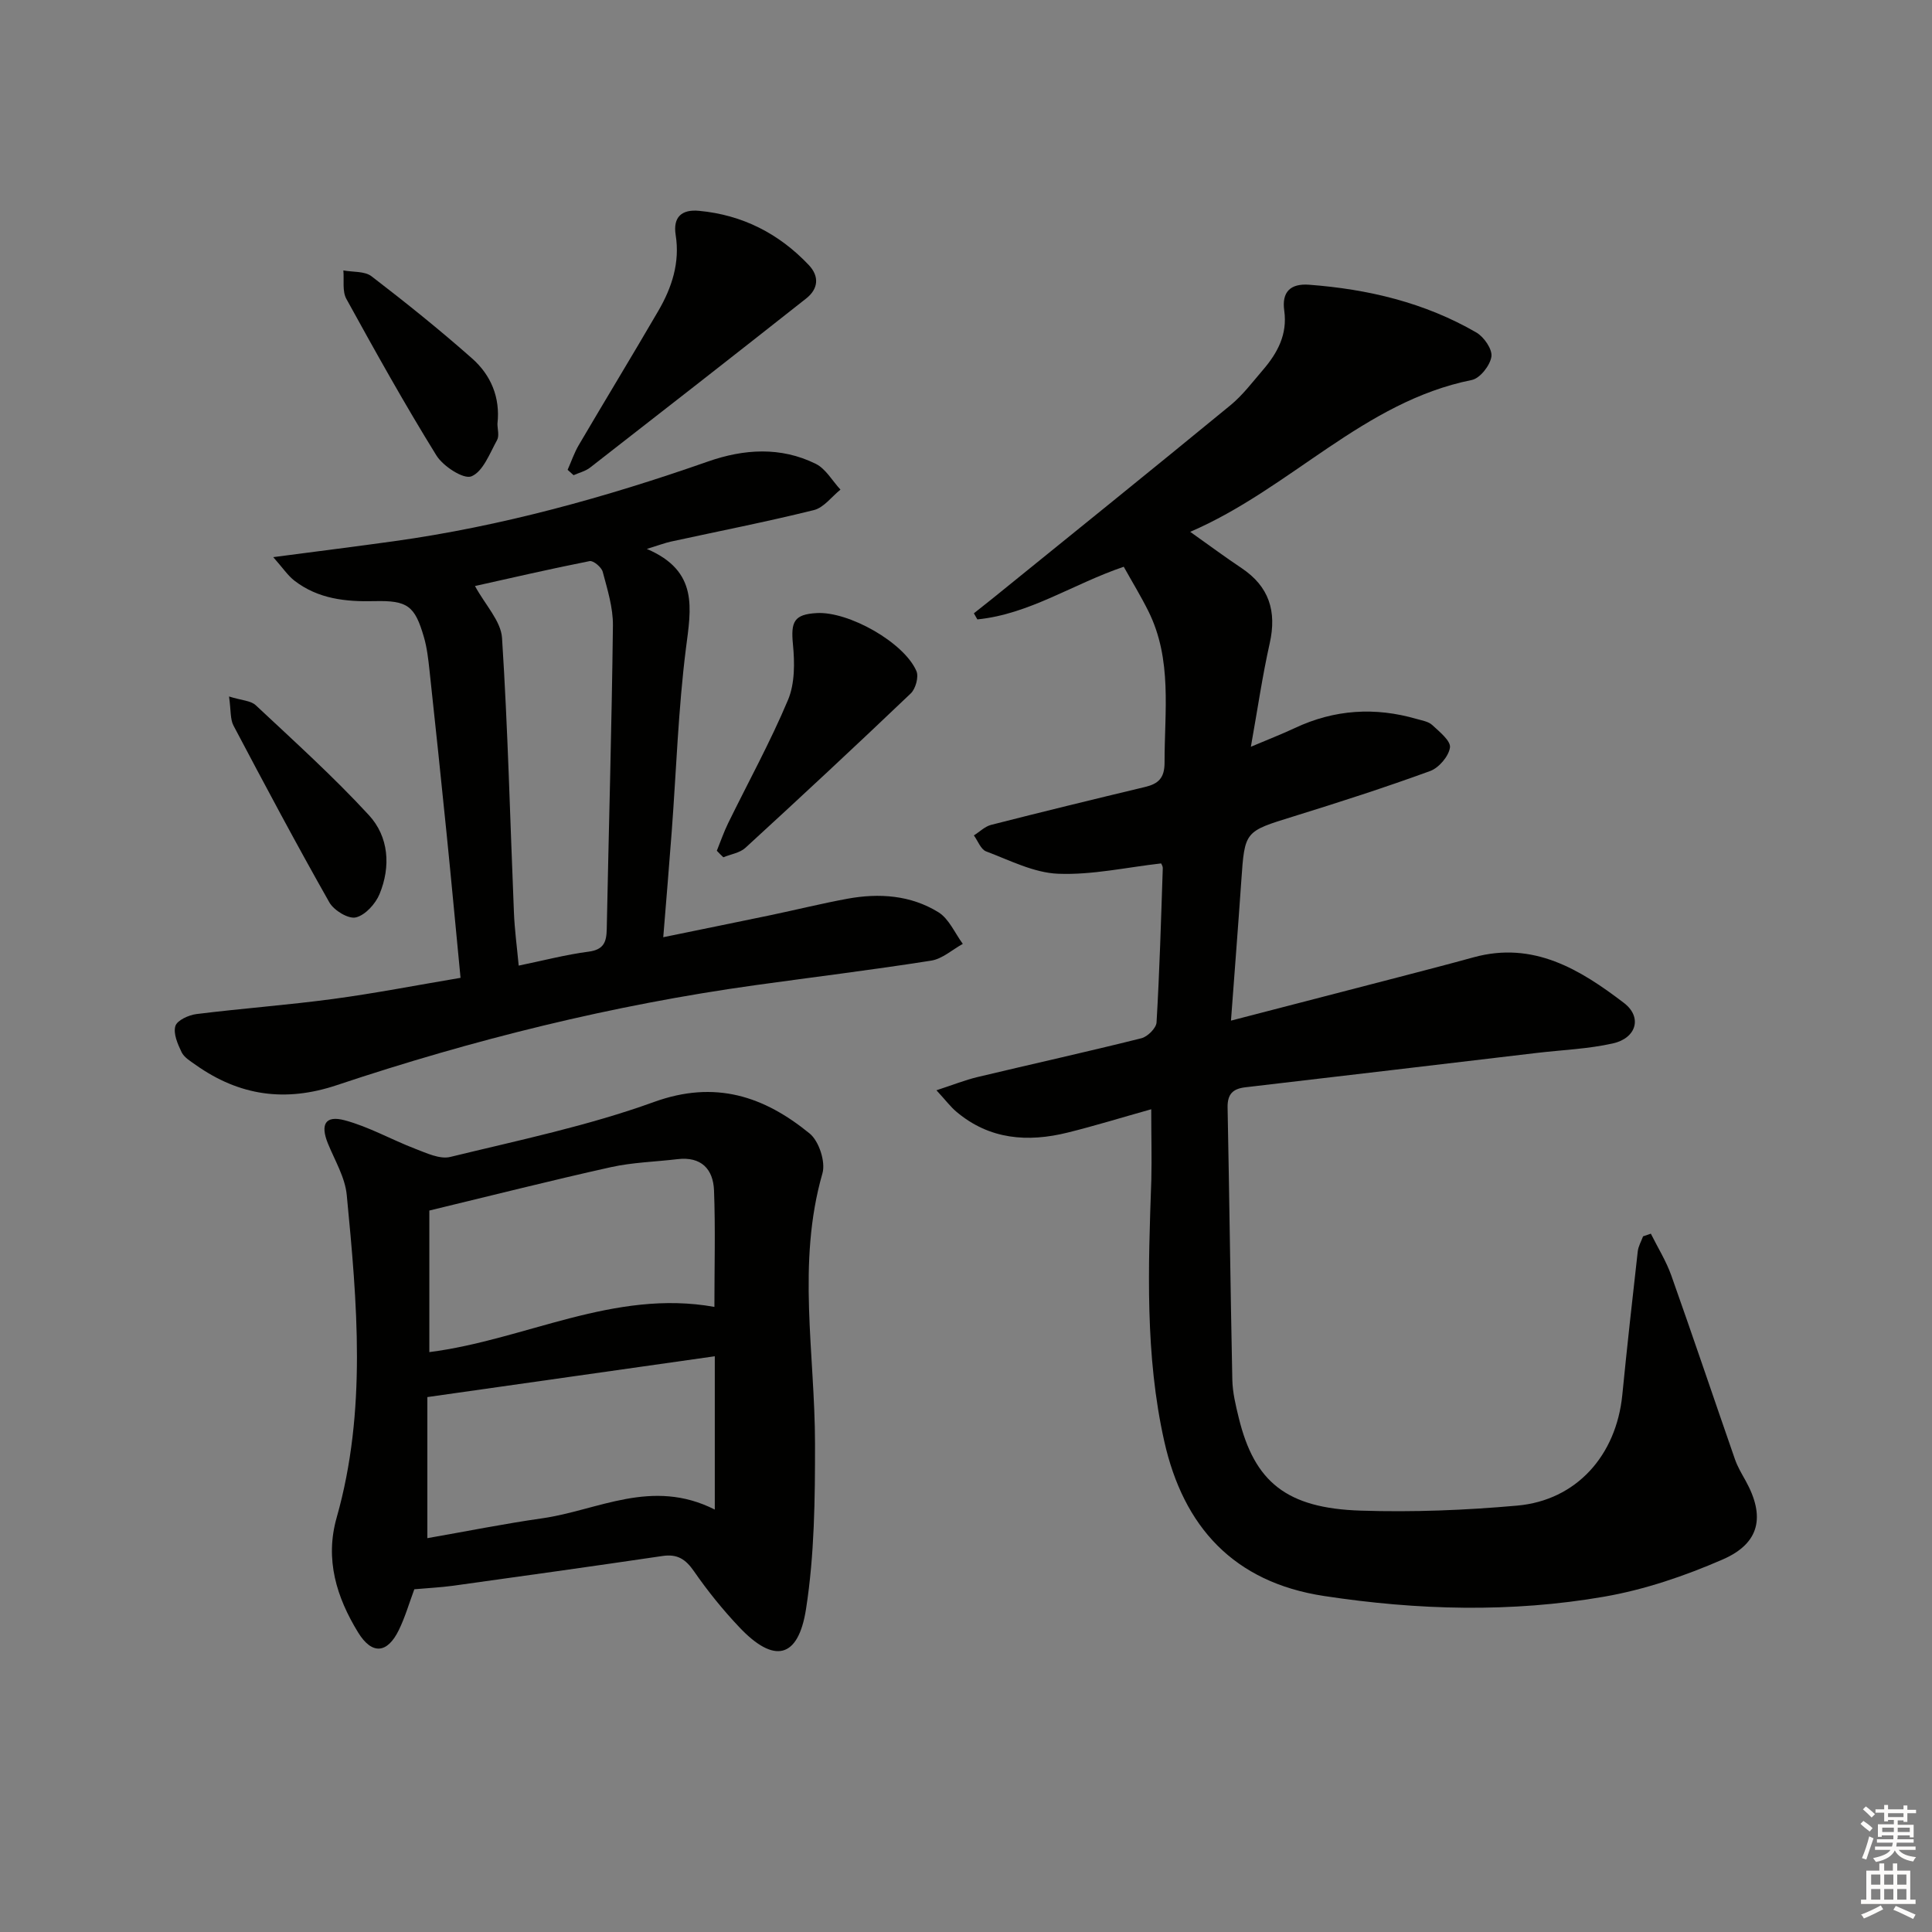 <svg enable-background="new 0 0 400 400" viewBox="0 0 400 400" xmlns="http://www.w3.org/2000/svg"><rect x="0" y="0" width="400" height="400" fill="#808080" stroke="none"/><g fill="#010100"><path d="m238.35 229.66c-6.14 1.72-11.67 3.43-17.27 4.82-8.29 2.06-16.21 1.48-23.06-4.3-1.22-1.02-2.19-2.34-4.14-4.45 3.43-1.12 5.92-2.12 8.51-2.74 11.3-2.7 22.65-5.21 33.92-8.03 1.28-.32 3.07-2.09 3.14-3.28.63-10.63.93-21.27 1.29-31.91.02-.44-.3-.9-.34-1.01-7.22.82-14.31 2.42-21.32 2.14-5.04-.2-10.03-2.79-14.92-4.63-1.1-.42-1.7-2.17-2.53-3.31 1.19-.74 2.28-1.85 3.57-2.18 10.61-2.71 21.24-5.3 31.89-7.85 2.75-.66 4.02-1.85 4.02-5.05-.02-10.59 1.64-21.32-3.35-31.34-1.54-3.1-3.35-6.06-5.1-9.2-10.48 3.55-19.54 9.83-30.31 10.9-.24-.42-.48-.84-.72-1.26 1.31-1.04 2.63-2.07 3.93-3.12 16.41-13.29 32.85-26.54 49.17-39.94 2.55-2.09 4.59-4.82 6.76-7.34 3.01-3.51 5.09-7.36 4.4-12.27-.54-3.82 1.23-5.65 5.14-5.36 12.23.92 23.95 3.7 34.63 9.89 1.58.91 3.35 3.48 3.12 5-.27 1.82-2.35 4.48-4.05 4.83-22.45 4.51-37.44 22.44-58.31 31.44 4.02 2.85 7.26 5.26 10.62 7.5 5.72 3.82 7.33 8.94 5.84 15.58-1.51 6.73-2.5 13.59-3.9 21.42 3.74-1.59 6.48-2.64 9.13-3.89 8.18-3.84 16.58-4.37 25.22-1.86 1.11.32 2.42.52 3.2 1.25 1.49 1.38 3.86 3.28 3.67 4.65-.26 1.83-2.3 4.22-4.12 4.88-9.35 3.41-18.83 6.46-28.34 9.41-10.04 3.11-10.03 3-10.74 13.28-.65 9.42-1.39 18.84-2.14 28.98 12.11-3.14 23.47-6.08 34.83-9.03 5.14-1.34 10.28-2.67 15.4-4.08 12.36-3.4 22.03 2.5 31.12 9.44 3.86 2.94 2.6 7.3-2.29 8.39-5.14 1.15-10.5 1.35-15.76 1.97-20.1 2.38-40.21 4.77-60.31 7.11-2.62.3-3.74 1.43-3.69 4.19.37 18.8.59 37.6.98 56.4.06 2.62.7 5.27 1.33 7.84 3.24 13.28 9.87 18.73 25.26 19.22 10.78.35 21.64-.08 32.39-1.04 12.25-1.09 20.51-10.37 21.76-22.91.98-9.92 2.08-19.82 3.2-29.73.12-1.06.72-2.07 1.1-3.11.54-.18 1.07-.37 1.61-.55 1.43 2.87 3.16 5.64 4.23 8.64 4.49 12.65 8.77 25.38 13.18 38.06.54 1.56 1.41 3.01 2.22 4.46 4.06 7.34 2.98 12.91-4.71 16.27-7.84 3.42-16.16 6.26-24.56 7.72-19.27 3.35-38.68 2.81-58.04-.14-18.72-2.85-29.1-14.36-33.06-32.02-4-17.83-3.32-36.01-2.68-54.14.11-4.62-.02-9.25-.02-14.61z"/><path d="m95.35 202.45c-.99-10.22-1.9-20.11-2.9-29.99-1.13-11.24-2.32-22.47-3.53-33.7-.25-2.3-.51-4.64-1.15-6.84-1.88-6.49-3.37-7.63-10.25-7.46-5.96.15-11.66-.47-16.54-4.22-1.4-1.08-2.42-2.65-4.41-4.89 9.26-1.22 17.11-2.2 24.95-3.29 22.29-3.1 43.86-9.08 65.06-16.51 7.46-2.61 15.06-3.1 22.31.48 2.08 1.03 3.43 3.52 5.12 5.34-1.82 1.46-3.45 3.73-5.51 4.24-9.8 2.43-19.72 4.37-29.59 6.52-1.22.27-2.4.72-4.99 1.52 10.79 4.6 9.14 12.36 8.09 20.64-1.58 12.52-1.99 25.18-2.93 37.78-.53 7.08-1.13 14.16-1.76 21.97 7.68-1.58 14.9-3.04 22.1-4.54 5.36-1.12 10.67-2.44 16.05-3.43 6.56-1.2 13.09-.74 18.82 2.8 2.19 1.36 3.4 4.32 5.05 6.55-2.18 1.2-4.25 3.11-6.56 3.47-12.13 1.91-24.32 3.4-36.48 5.09-29.52 4.11-58.34 11.26-86.57 20.69-10.73 3.59-20.2 2.18-29.21-4.19-1.07-.76-2.39-1.54-2.92-2.63-.81-1.68-1.76-3.86-1.29-5.42.36-1.19 2.76-2.28 4.37-2.48 9.4-1.17 18.85-1.86 28.24-3.12 8.66-1.16 17.27-2.84 26.43-4.38zm12.04-2.53c5.07-1.04 9.73-2.27 14.48-2.89 3.15-.41 3.7-2.02 3.75-4.68.42-20.95 1.03-41.89 1.28-62.84.04-3.7-1.14-7.46-2.11-11.11-.25-.96-1.94-2.38-2.71-2.23-8.29 1.64-16.54 3.56-23.74 5.16 2.14 3.94 5.37 7.25 5.6 10.75 1.22 18.9 1.67 37.84 2.46 56.77.14 3.61.63 7.2.99 11.07z"/><path d="m85.78 329.04c-1.08 2.91-1.91 5.79-3.21 8.45-2.38 4.88-5.56 5.17-8.44.47-4.45-7.27-6.89-15.09-4.43-23.75 6.27-22.09 4.24-44.47 2.09-66.81-.35-3.65-2.48-7.16-3.91-10.68-1.58-3.91-.55-5.85 3.47-4.78 5.03 1.34 9.7 4.02 14.61 5.9 2.33.89 5.1 2.22 7.27 1.69 14.15-3.45 28.51-6.43 42.15-11.37 12.71-4.6 22.81-1.19 32.26 6.53 1.92 1.57 3.32 5.86 2.64 8.23-5.35 18.61-1.55 37.33-1.54 56 .01 11.41-.11 22.97-1.86 34.2-1.61 10.35-6.65 11.35-13.8 3.79-3.42-3.61-6.58-7.52-9.4-11.6-1.73-2.5-3.44-3.61-6.5-3.16-14.44 2.13-28.9 4.15-43.36 6.16-2.56.35-5.16.47-8.04.73zm3.11-78.41v29.31c19.86-2.53 38.23-13.09 59.02-9.36 0-8.26.22-16.2-.08-24.12-.17-4.43-2.67-7.05-7.55-6.47-4.61.55-9.3.66-13.81 1.66-12.24 2.72-24.39 5.8-37.58 8.98zm-.41 38.62v29.21c8.12-1.42 15.92-2.99 23.78-4.11 11.53-1.64 22.68-8.41 35.73-1.81 0-10.95 0-20.96 0-31.74-19.48 2.77-39.09 5.55-59.51 8.45z"/><path d="m117.52 97.27c.76-1.7 1.36-3.5 2.29-5.09 5.46-9.3 11.07-18.51 16.49-27.82 2.81-4.82 4.5-9.99 3.59-15.72-.59-3.74 1.29-5.33 4.84-4.99 8.98.84 16.53 4.69 22.71 11.21 2.27 2.4 1.95 4.98-.52 6.93-14.87 11.74-29.8 23.39-44.75 35.02-.96.75-2.27 1.06-3.42 1.57-.41-.38-.82-.75-1.23-1.11z"/><path d="m148.41 176.14c.77-1.9 1.44-3.86 2.34-5.7 4.16-8.5 8.74-16.82 12.4-25.53 1.43-3.4 1.39-7.71 1.02-11.51-.46-4.69.23-6.2 4.9-6.47 6.61-.39 18.11 6.07 20.67 12.02.51 1.19-.17 3.65-1.17 4.61-11.3 10.78-22.74 21.43-34.25 31.98-1.15 1.05-3.03 1.32-4.56 1.95-.47-.44-.91-.89-1.35-1.35z"/><path d="m102.99 87.74c0 1.09.42 2.48-.08 3.38-1.52 2.74-2.89 6.5-5.3 7.5-1.62.67-5.87-2.08-7.26-4.33-6.56-10.59-12.63-21.49-18.64-32.41-.88-1.6-.44-3.91-.62-5.89 1.97.37 4.41.12 5.83 1.21 7.11 5.46 14.12 11.08 20.83 17.02 3.87 3.42 5.86 8.05 5.24 13.52z"/><path d="m47.42 144.2c2.61.82 4.51.85 5.54 1.82 7.94 7.44 16.05 14.75 23.41 22.74 4.13 4.48 4.57 10.63 2.21 16.35-.84 2.03-2.96 4.37-4.91 4.83-1.55.37-4.55-1.46-5.48-3.11-6.84-12.07-13.36-24.32-19.84-36.59-.71-1.33-.52-3.14-.93-6.04z"/></g><path d="m385.2 377.6.6-.6c.6.4 1.3.9 1.9 1.5l-.6.7c-.8-.6-1.4-1.1-1.9-1.6zm.3 7.1c.6-1.4 1.1-2.9 1.5-4.5.3.1.6.3.9.4-.5 1.4-1 2.9-1.5 4.4zm.2-10.1.6-.6c.7.5 1.3 1.1 1.9 1.6l-.7.7c-.6-.6-1.2-1.2-1.8-1.7zm8.4-.8h.8v.9h1.8v.7h-1.8v1.8h-.8v-.3h-1.2v.9h3.3v2.6h-.8v-.4h-2.5c0 .3 0 .6-.1.8h3.4v.7h-3.5c0 .3-.1.6-.1.8h4v.7h-3.5c.7.9 1.9 1.3 3.6 1.5-.2.2-.4.5-.6.9-1.9-.3-3.2-1.1-3.8-2.3-.5 1.1-1.8 2-3.9 2.4-.2-.3-.4-.5-.6-.8 1.9-.4 3.1-.9 3.6-1.7h-3.2v-.7h3.5c.1-.2.1-.5.2-.8h-3.3v-.7h3.4c0-.2 0-.5 0-.8h-2.4v.3h-.8v-2.6h3.3v-.9h-1.2v.3h-.8v-1.8h-1.8v-.7h1.8v-.9h.8v.9h3.2zm-4.4 5.5h2.4c0-.3 0-.6 0-.9h-2.4zm1.2-3.1h3.2v-.8h-3.2zm4.4 2.2h-2.4v.9h2.5v-.9z" fill="#fcfbfa"/><path d="m389.2 385.8h.9v1.5h1.8v-1.5h.9v1.5h2.7v6h1.1v.9h-11.3v-.9h1.1v-6h2.7v-1.5zm.2 8.7.5.8c-1.2.6-2.5 1.3-4 1.9-.2-.3-.3-.6-.6-.8 1.6-.6 3-1.3 4.1-1.9zm-2-4.3h1.9v-2.1h-1.9zm0 3.1h1.9v-2.2h-1.9zm2.7-3.1h1.9v-2.1h-1.9zm0 3.1h1.9v-2.2h-1.9zm2.4 1.3c1.4.6 2.7 1.2 4.1 1.8l-.5.9c-1.5-.7-2.8-1.4-4.1-1.9zm2.2-6.5h-1.9v2.1h1.9zm-1.9 5.2h1.9v-2.2h-1.9z" fill="#fcfbfa"/></svg>